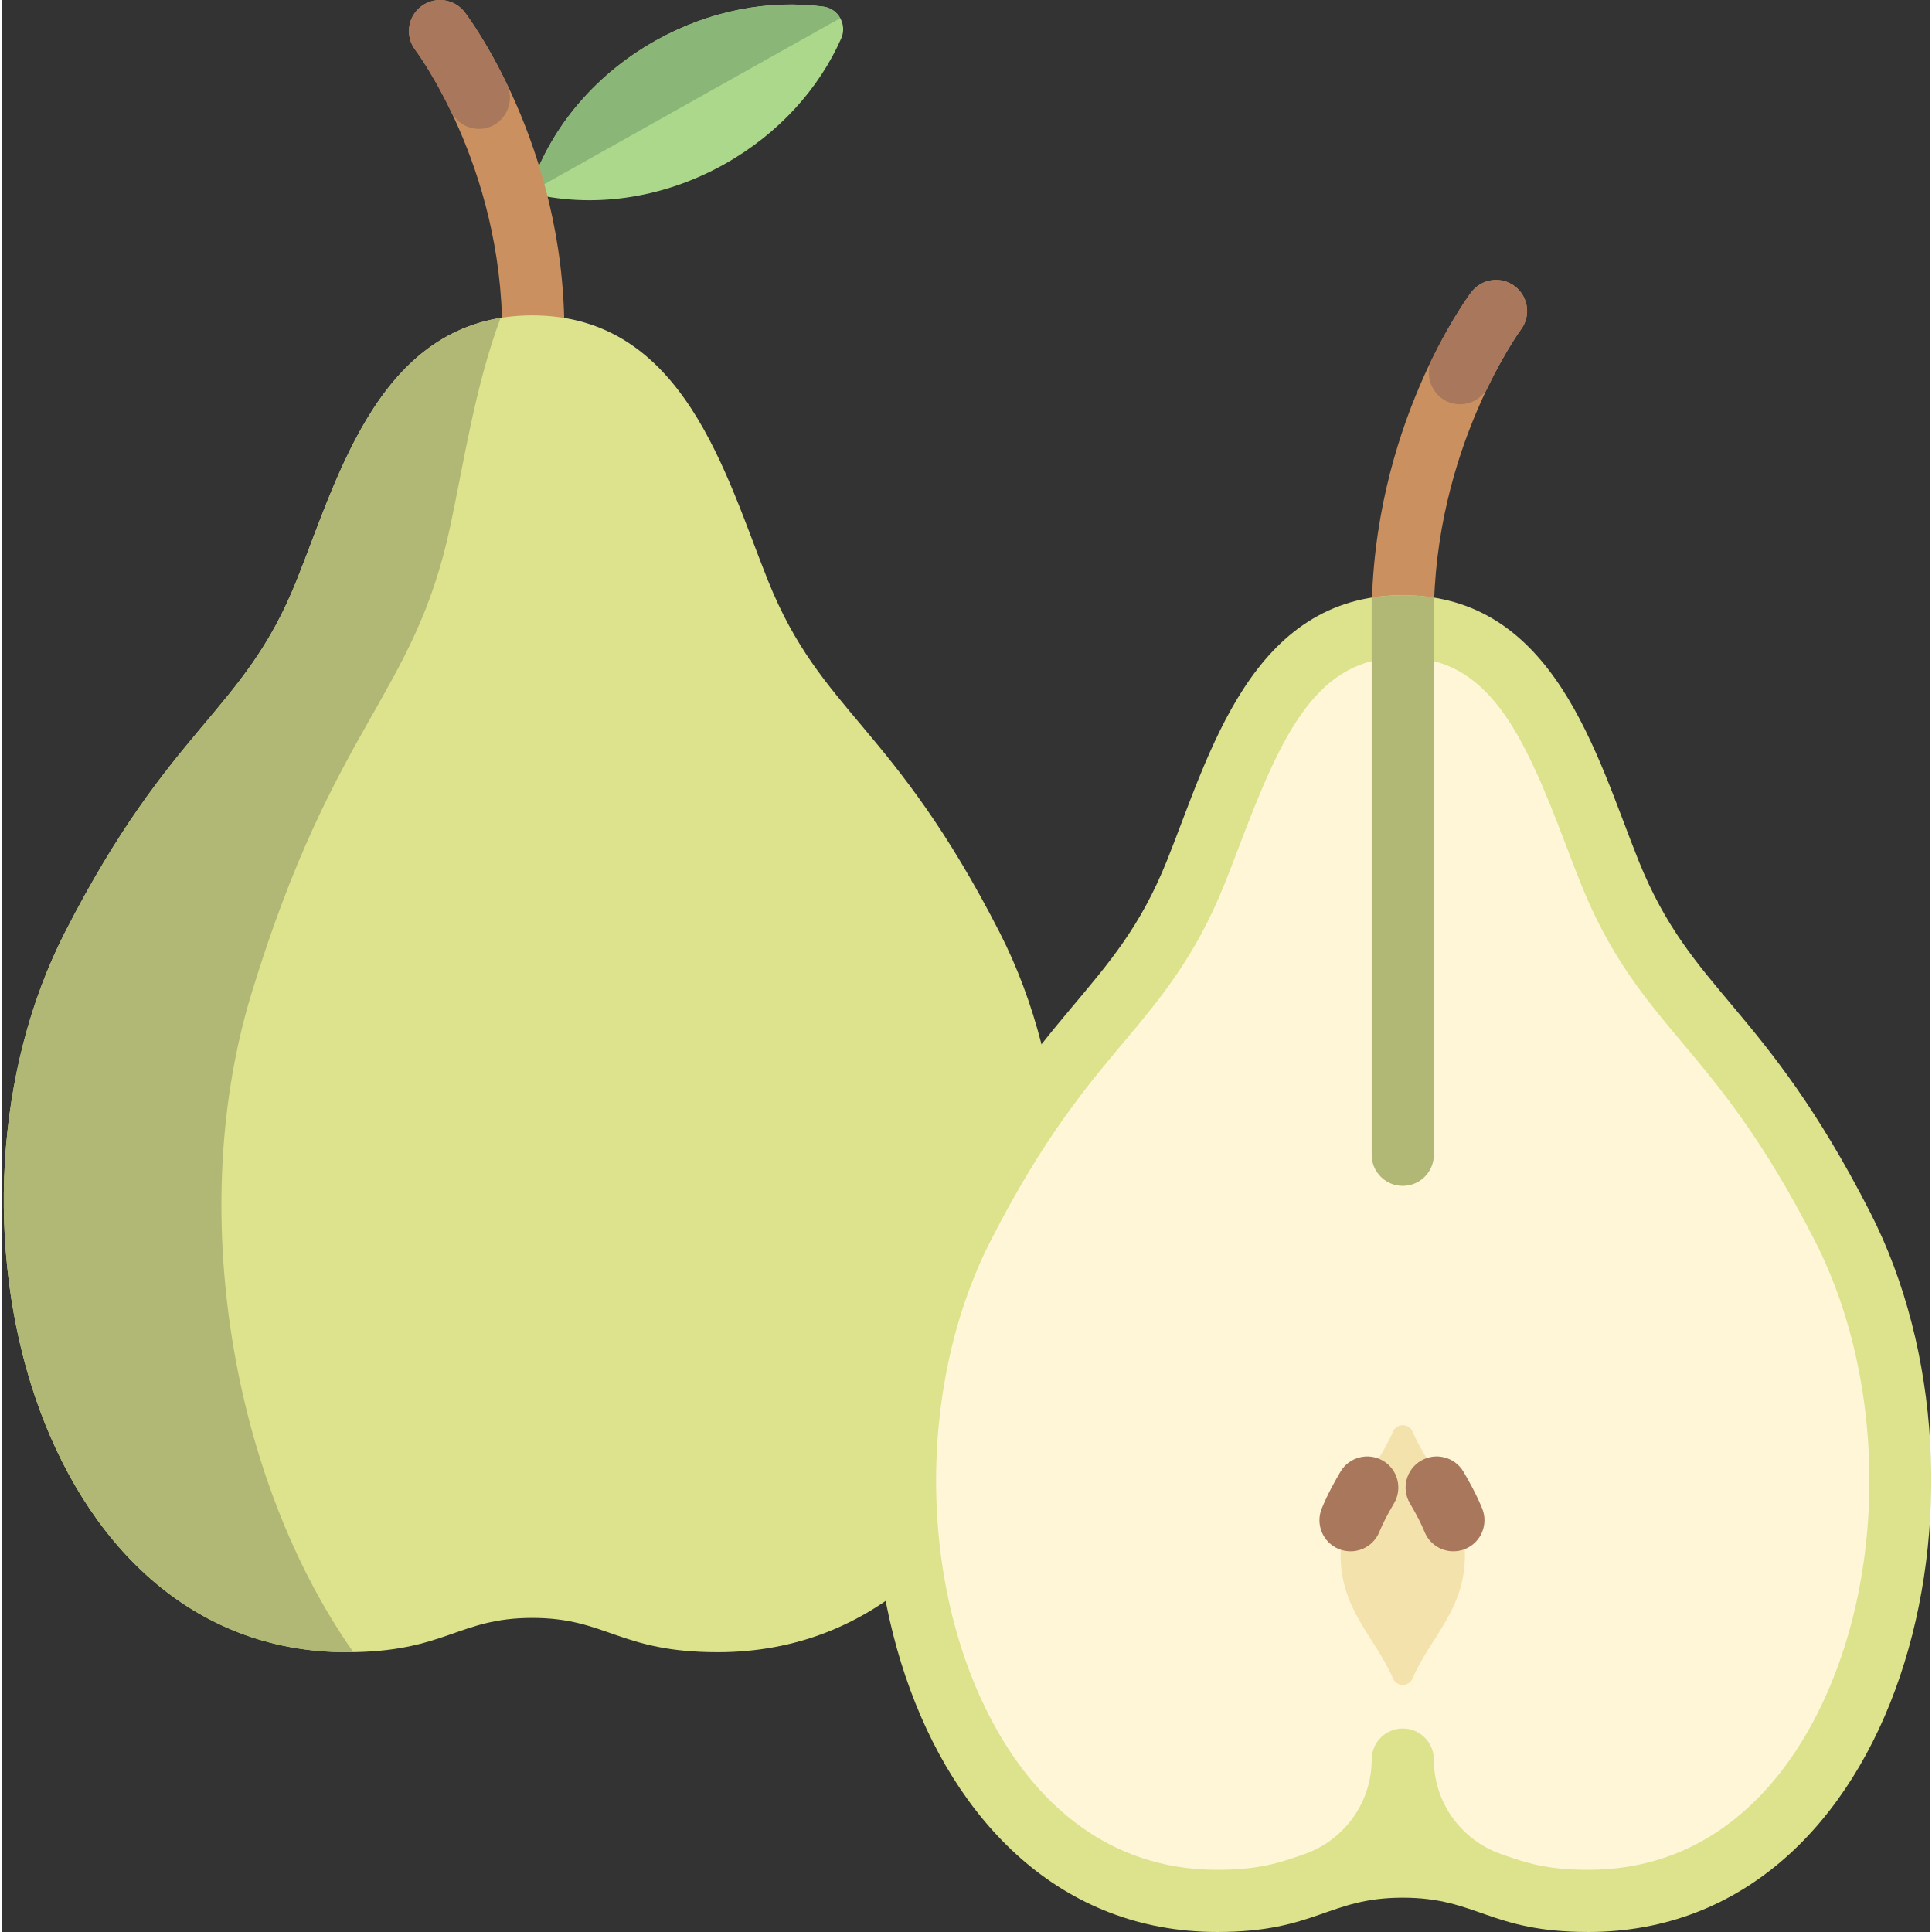 <svg height="300" viewBox="0 0 511 512" width="300" xmlns="http://www.w3.org/2000/svg" version="1.1" xmlns:xlink="http://www.w3.org/1999/xlink" xmlns:svgjs="http://svgjs.dev/svgjs"><rect x="0" y="0" width="511" height="512" fill="#333333" stroke="none"/><g width="100%" height="100%" transform="matrix(1,0,0,1,0,0)"><path d="m400.902 75.828c-3.637-2.73-8.793-1.988-11.531 1.645-1.078 1.438-26.367 35.73-26.367 86.137v10.598h16.48v-10.598c0-44.703 22.848-75.949 23.066-76.25 2.734-3.637 1.996-8.805-1.648-11.531zm0 0" fill="#cb905f" fill-opacity="1" data-original-color="#d29b6eff" stroke="none" stroke-opacity="1" style=""/><path d="m389.371 77.473c-.449.598-5.09 6.914-10.355 17.699-2.684 5.496 1.301 11.961 7.418 11.961 3.141 0 6.039-1.797 7.41-4.621 4.633-9.535 8.617-15.027 8.707-15.148 2.734-3.641 1.996-8.809-1.648-11.535-3.637-2.73-8.793-1.988-11.531 1.645zm0 0" fill="#a8775c" fill-opacity="1" data-original-color="#b67f5fff" stroke="none" stroke-opacity="1" style=""/><path d="m173.207 10.789c-16.969 9.531-28.621 24.398-33.508 40.301 16.125 4.109 34.883 1.902 51.855-7.625 14.434-8.105 25.02-20.07 30.867-33.254 1.641-3.691-.742-7.938-4.75-8.461-14.297-1.871-30.027.938-44.465 9.039zm0 0" fill="#acd88c" fill-opacity="1" data-original-color="#b4e6a0ff" stroke="none" stroke-opacity="1" style=""/><path d="m217.672 1.75c-14.301-1.871-30.027.938-44.465 9.039-16.969 9.531-28.621 24.398-33.508 40.301l82.469-46.281c-.887-1.594-2.484-2.793-4.496-3.059zm0 0" fill="#8ab777" fill-opacity="1" data-original-color="#96d7a5ff" stroke="none" stroke-opacity="1" style=""/><path d="m122.66 3.238c-2.77-3.609-7.926-4.312-11.547-1.551-3.621 2.762-4.312 7.934-1.551 11.551.23.301 23.023 30.672 23.023 74.762v20.301h16.48v-20.301c0-49.602-25.328-83.352-26.406-84.762zm0 0" fill="#cb905f" fill-opacity="1" data-original-color="#d29b6eff" stroke="none" stroke-opacity="1" style=""/><path d="m122.66 3.238c-2.77-3.609-7.926-4.312-11.547-1.551-3.621 2.762-4.312 7.934-1.551 11.551.102.133 4.512 6.008 9.445 16.262 1.363 2.836 4.262 4.648 7.406 4.648 6.09 0 10.043-6.422 7.395-11.91-5.586-11.586-10.68-18.383-11.148-19zm0 0" fill="#a8775c" fill-opacity="1" data-original-color="#b67f5fff" stroke="none" stroke-opacity="1" style=""/><path d="m140.559 83.582c-40.27 0-51.266 42.426-62.516 70.398-14.152 35.199-33.078 37.863-61.332 93.109-37.746 73.809-8.258 190.762 74.684 190.762 26.164 0 29.395-9.086 49.164-9.086 19.77 0 23 9.086 49.164 9.086 82.941 0 112.43-116.953 74.684-190.762-28.254-55.246-47.18-57.906-61.332-93.109-11.25-27.973-22.246-70.398-62.516-70.398zm0 0" fill="#dde28d" fill-opacity="1" data-original-color="#ffe17dff" stroke="none" stroke-opacity="1" style=""/><path d="m371.246 157.73c-40.27 0-51.266 42.426-62.516 70.402-14.152 35.195-33.082 37.859-61.332 93.105-37.746 73.809-8.258 190.762 74.684 190.762 26.164 0 29.395-9.086 49.164-9.086 19.77 0 23 9.086 49.164 9.086 82.941 0 112.426-116.953 74.684-190.762-28.254-55.246-47.18-57.906-61.336-93.105-11.246-27.977-22.242-70.402-62.512-70.402zm0 0" fill="#dde28d" fill-opacity="1" data-original-color="#ffe17dff" stroke="none" stroke-opacity="1" style=""/><path d="m480.422 328.742c-13.852-27.086-25.152-40.551-35.121-52.434-9.805-11.68-19.062-22.711-26.828-42.031-1.305-3.234-2.602-6.656-3.938-10.184-11.426-30.133-20.609-49.883-43.289-49.883-22.68 0-31.867 19.75-43.289 49.883-1.34 3.527-2.637 6.949-3.938 10.184-7.77 19.32-17.027 30.352-26.828 42.031-9.973 11.883-21.273 25.348-35.125 52.434-20.527 40.137-19.109 95.938 3.371 132.684 9.516 15.555 27.066 34.098 56.645 34.098 11.199 0 16.621-1.898 22.902-4.094.051-.02.102-.035.152-.055 10.676-3.73 17.871-13.754 17.871-25.062 0-4.551 3.684-8.242 8.238-8.242 4.555 0 8.238 3.691 8.238 8.242 0 11.309 7.195 21.332 17.871 25.062.051.02.098.035.148.055 6.281 2.195 11.707 4.094 22.906 4.094 29.578 0 47.129-18.543 56.645-34.098 22.477-36.746 23.895-92.547 3.367-132.684zm0 0" fill="#fff6d8" fill-opacity="1" data-original-color="#fff6d8ff" stroke="none" stroke-opacity="1"/><path d="m387.723 412.105c0 14.516-9.207 21.797-13.855 32.66-1.004 2.34-4.242 2.34-5.242 0-4.652-10.863-13.855-18.145-13.855-32.66s9.203-21.797 13.855-32.66c1-2.34 4.242-2.34 5.242 0 4.648 10.859 13.855 18.145 13.855 32.66zm0 0" fill="#f4e2ad" fill-opacity="1" data-original-color="#ffedb1ff" stroke="none" stroke-opacity="1" style=""/><path d="m66.148 263.273c22.027-72.121 43.02-78.566 52.688-123.871 3.57-16.727 6.621-37.301 13.332-55.16-33.406 5.543-43.711 43.84-54.125 69.742-14.152 35.199-33.078 37.863-61.332 93.109-37.746 73.805-8.258 190.758 74.684 190.758.602 0 1.156-.008 1.734-.02-32.301-45.938-44.406-117.488-26.98-174.559zm0 0" fill="#b1b775" fill-opacity="1" data-original-color="#ffd164ff" stroke="none" stroke-opacity="1" style=""/><path d="m379.484 306.031v-147.668c-2.617-.418-5.332-.633-8.238-.633-2.91 0-5.625.215-8.242.633v147.668c0 4.547 3.688 8.238 8.242 8.238 4.551 0 8.238-3.691 8.238-8.238zm0 0" fill="#b1b775" fill-opacity="1" data-original-color="#ffd164ff" stroke="none" stroke-opacity="1" style=""/><g fill="#b67f5f"><path d="m358.133 411.082c-1.266.113-2.574-.062-3.84-.578-4.207-1.719-6.23-6.523-4.516-10.738 1.562-3.828 3.473-7.219 4.961-9.742 2.305-3.918 7.352-5.215 11.281-2.91 3.918 2.312 5.227 7.367 2.91 11.285-1.789 3.031-2.992 5.371-3.895 7.586-1.203 2.957-3.93 4.832-6.902 5.098zm0 0" fill="#a8775c" fill-opacity="1" data-original-color="#b67f5fff" stroke="none" stroke-opacity="1" style=""/><path d="m383.934 411.082c1.266.113 2.578-.062 3.84-.578 4.211-1.719 6.23-6.523 4.516-10.738-1.562-3.828-3.473-7.219-4.957-9.742-2.309-3.918-7.352-5.215-11.285-2.91-3.914 2.312-5.223 7.367-2.906 11.285 1.785 3.031 2.988 5.371 3.891 7.586 1.207 2.957 3.93 4.832 6.902 5.098zm0 0" fill="#a8775c" fill-opacity="1" data-original-color="#b67f5fff" stroke="none" stroke-opacity="1" style=""/></g></g></svg>